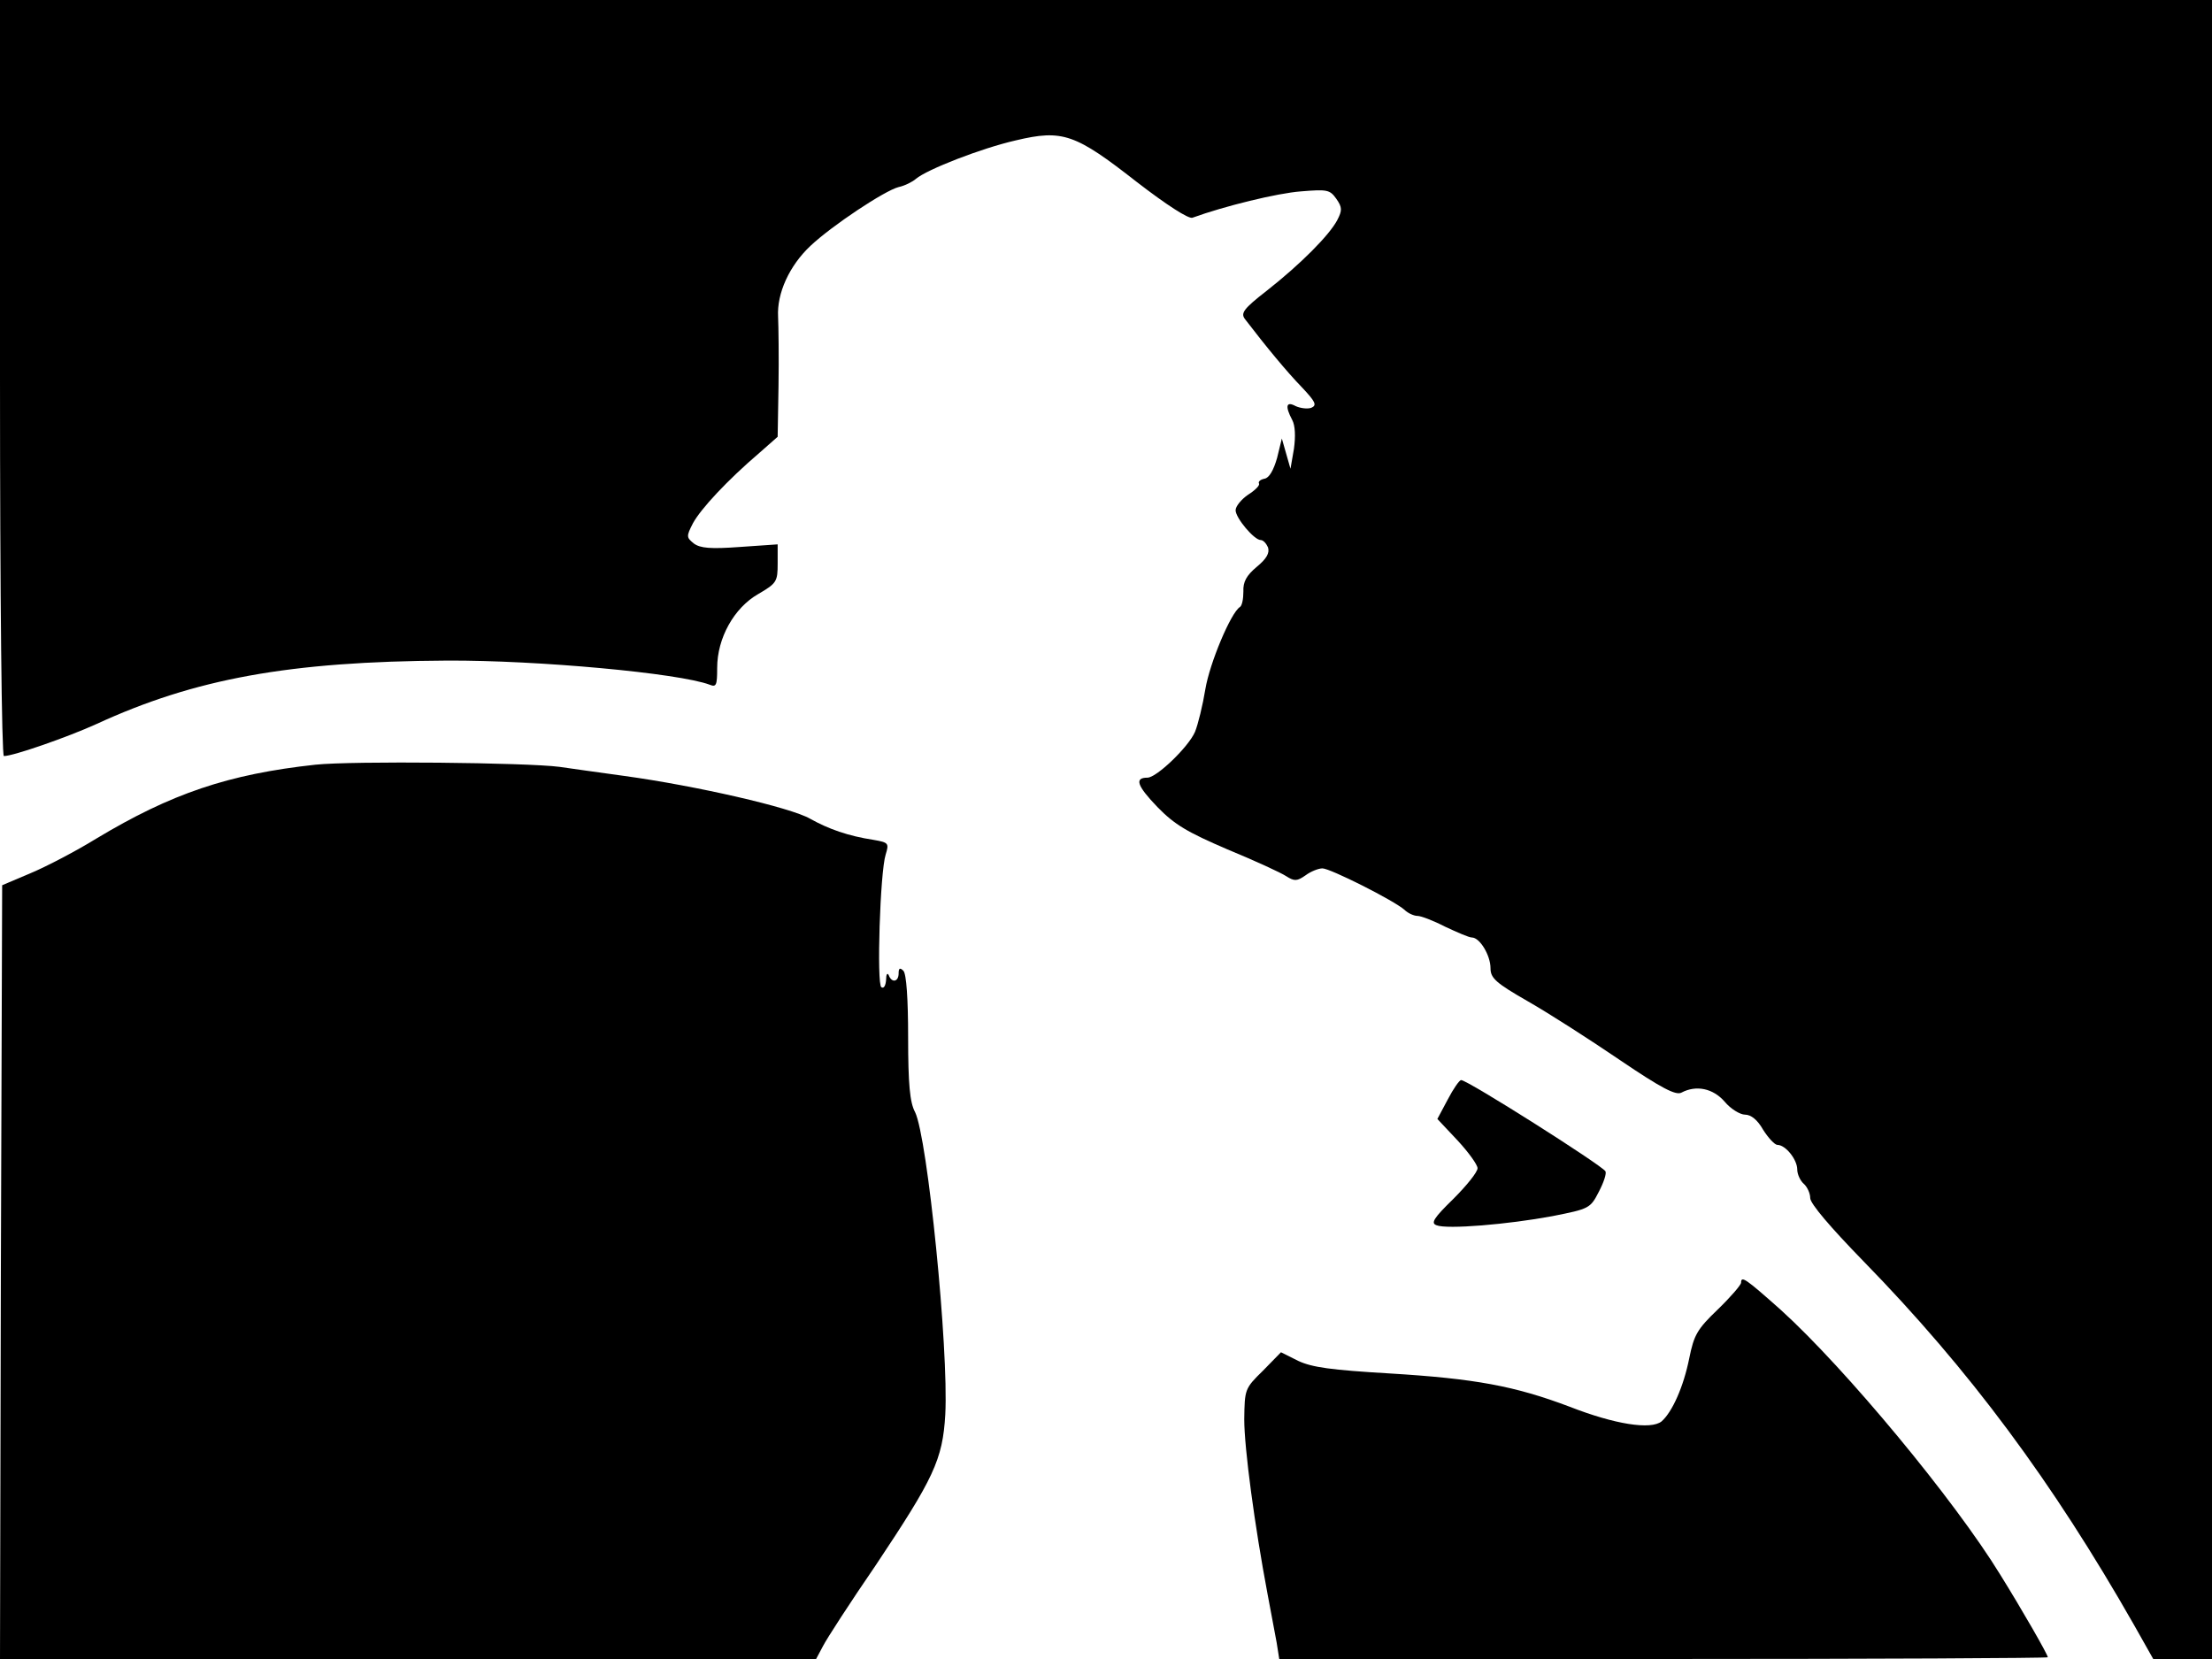 <svg xmlns="http://www.w3.org/2000/svg" width="682.667" height="512" version="1.0" viewBox="0 0 512 384"><path d="M0 87.5c0 50.8.4 87.5.9 87.5 2.2 0 14.8-4.4 21.4-7.4 22.8-10.5 44.6-14.5 81.2-14.7 20.9-.1 53.7 2.9 60.8 5.6 1.5.6 1.7.1 1.7-3.9 0-6.9 3.9-13.9 9.5-17.1 4.3-2.5 4.5-2.9 4.5-7.1V126l-8.7.6c-6.8.5-9.2.3-10.7-.8-1.7-1.4-1.8-1.6-.2-4.7 1.8-3.3 7.9-9.9 15.4-16.3l4.2-3.7.2-11.8c.1-6.5 0-13.7-.1-16-.3-5.4 2.6-11.8 7.5-16.4 5-4.7 17.2-12.8 20.4-13.6 1.4-.3 3.2-1.2 4-1.9 2.6-2.2 15.2-7.1 23.1-8.9 10.9-2.6 13.8-1.5 28 9.6 7 5.4 12 8.6 12.9 8.3 7.4-2.7 19.7-5.7 25.1-6.1 6.1-.5 6.7-.4 8.2 1.7 1.4 2 1.4 2.7.2 5-1.8 3.4-8.4 10.1-16.3 16.3-5.4 4.2-6.1 5.2-5 6.6 4.9 6.4 9.7 12.2 13.1 15.7 3.2 3.4 3.6 4.2 2.2 4.8-.9.3-2.5.1-3.6-.4-2.2-1.2-2.5 0-.8 3.2.7 1.3.8 3.8.4 6.7l-.8 4.6-1-3.5-1-3.5-1.1 4.5c-.8 2.8-1.8 4.6-2.9 4.8-1 .2-1.5.7-1.3 1.1.3.4-.9 1.6-2.5 2.6-1.6 1.1-2.9 2.7-2.9 3.6 0 1.8 4.3 6.9 5.8 6.9.6 0 1.3.8 1.7 1.7.4 1.3-.3 2.6-2.6 4.5-2.4 2-3.2 3.5-3.1 5.7 0 1.7-.3 3.3-.8 3.6-2.1 1.3-7 13-8 19-.6 3.7-1.7 8.2-2.4 9.9-1.5 3.5-8.9 10.6-11 10.6-3.1 0-2.4 1.9 2.3 6.8 4 4.1 6.9 5.8 16.2 9.8 6.3 2.6 12.4 5.4 13.6 6.2 1.9 1.2 2.5 1.2 4.5-.2 1.2-.9 3-1.6 3.9-1.6 1.8 0 16.5 7.4 19 9.6.8.8 2.2 1.4 3 1.4s3.7 1.1 6.4 2.5c2.8 1.3 5.5 2.5 6.2 2.5 1.8 0 4.3 4.1 4.3 7.1 0 2.3 1.2 3.4 8.7 7.7 4.9 2.8 14.4 8.9 21.3 13.6 9.6 6.5 12.9 8.2 14.2 7.5 3.4-1.8 7.3-1 10 2.1 1.4 1.7 3.6 3 4.7 3 1.4 0 2.9 1.2 4.2 3.5 1.2 1.9 2.7 3.5 3.3 3.5 1.9 0 4.6 3.4 4.6 5.7 0 1.1.7 2.6 1.5 3.3s1.5 2.2 1.5 3.3c0 1.3 4.7 6.8 12.3 14.6 24.6 25.2 43.8 51.1 62.7 84.3l4.4 7.8H512V0H0z"/><path d="M73 177c-20.2 2.2-33.4 6.7-50.7 17.1-4.7 2.9-11.6 6.5-15.2 8l-6.6 2.8-.3 89.5L0 384h188.9l1.6-3c.8-1.6 6.3-10.1 12.2-18.7 13.4-20.1 15.5-24.4 16.1-34.9.8-15.2-4.1-64.1-7-70-1.2-2.2-1.6-6.5-1.6-17.3 0-8.9-.4-14.7-1.1-15.4-.8-.8-1.1-.6-1.1.6 0 2-1.6 2.3-2.3.4-.3-.6-.6-.2-.6 1.1-.1 1.3-.5 2.1-1.1 1.7-1.1-.7-.3-26.6 1-30.7.8-2.6.7-2.8-2.8-3.4-5.9-.9-10.4-2.5-14.7-4.9-4.5-2.6-26.3-7.6-43-9.9-6-.8-12.8-1.8-15-2.1-7.6-1-48-1.4-56.5-.5m262.1 77.5-2.4 4.5 4.7 5c2.5 2.7 4.6 5.6 4.6 6.4 0 .9-2.5 4-5.6 7.1-4.5 4.4-5.3 5.6-3.9 6.1 2.4 1 16.6-.2 26.8-2.1 8.6-1.7 8.8-1.8 10.8-5.7 1.1-2.1 1.8-4.2 1.5-4.7-1-1.5-31.9-21.1-33.4-21.1-.4 0-1.8 2-3.1 4.5m67.9 42.4c0 .5-2.4 3.3-5.4 6.2-4.8 4.6-5.5 5.9-6.6 11.3-1.3 6.5-3.9 12.4-6.4 14.6-2.5 2-10.8.7-21.3-3.4-12.7-4.8-21.9-6.5-41.7-7.7-13.5-.8-17.9-1.4-21.1-2.9l-4-2-4.2 4.3c-4.2 4.1-4.2 4.3-4.3 11.2 0 6.7 2.4 24.6 5.4 40.5.8 4.1 1.7 9.2 2.1 11.2l.6 3.8H385c49 0 89-.2 89-.4 0-.6-5.9-10.9-11-19.1-10.6-17.3-35.8-47.7-50.8-61.3-8.1-7.2-9.2-8-9.2-6.3"/></svg>